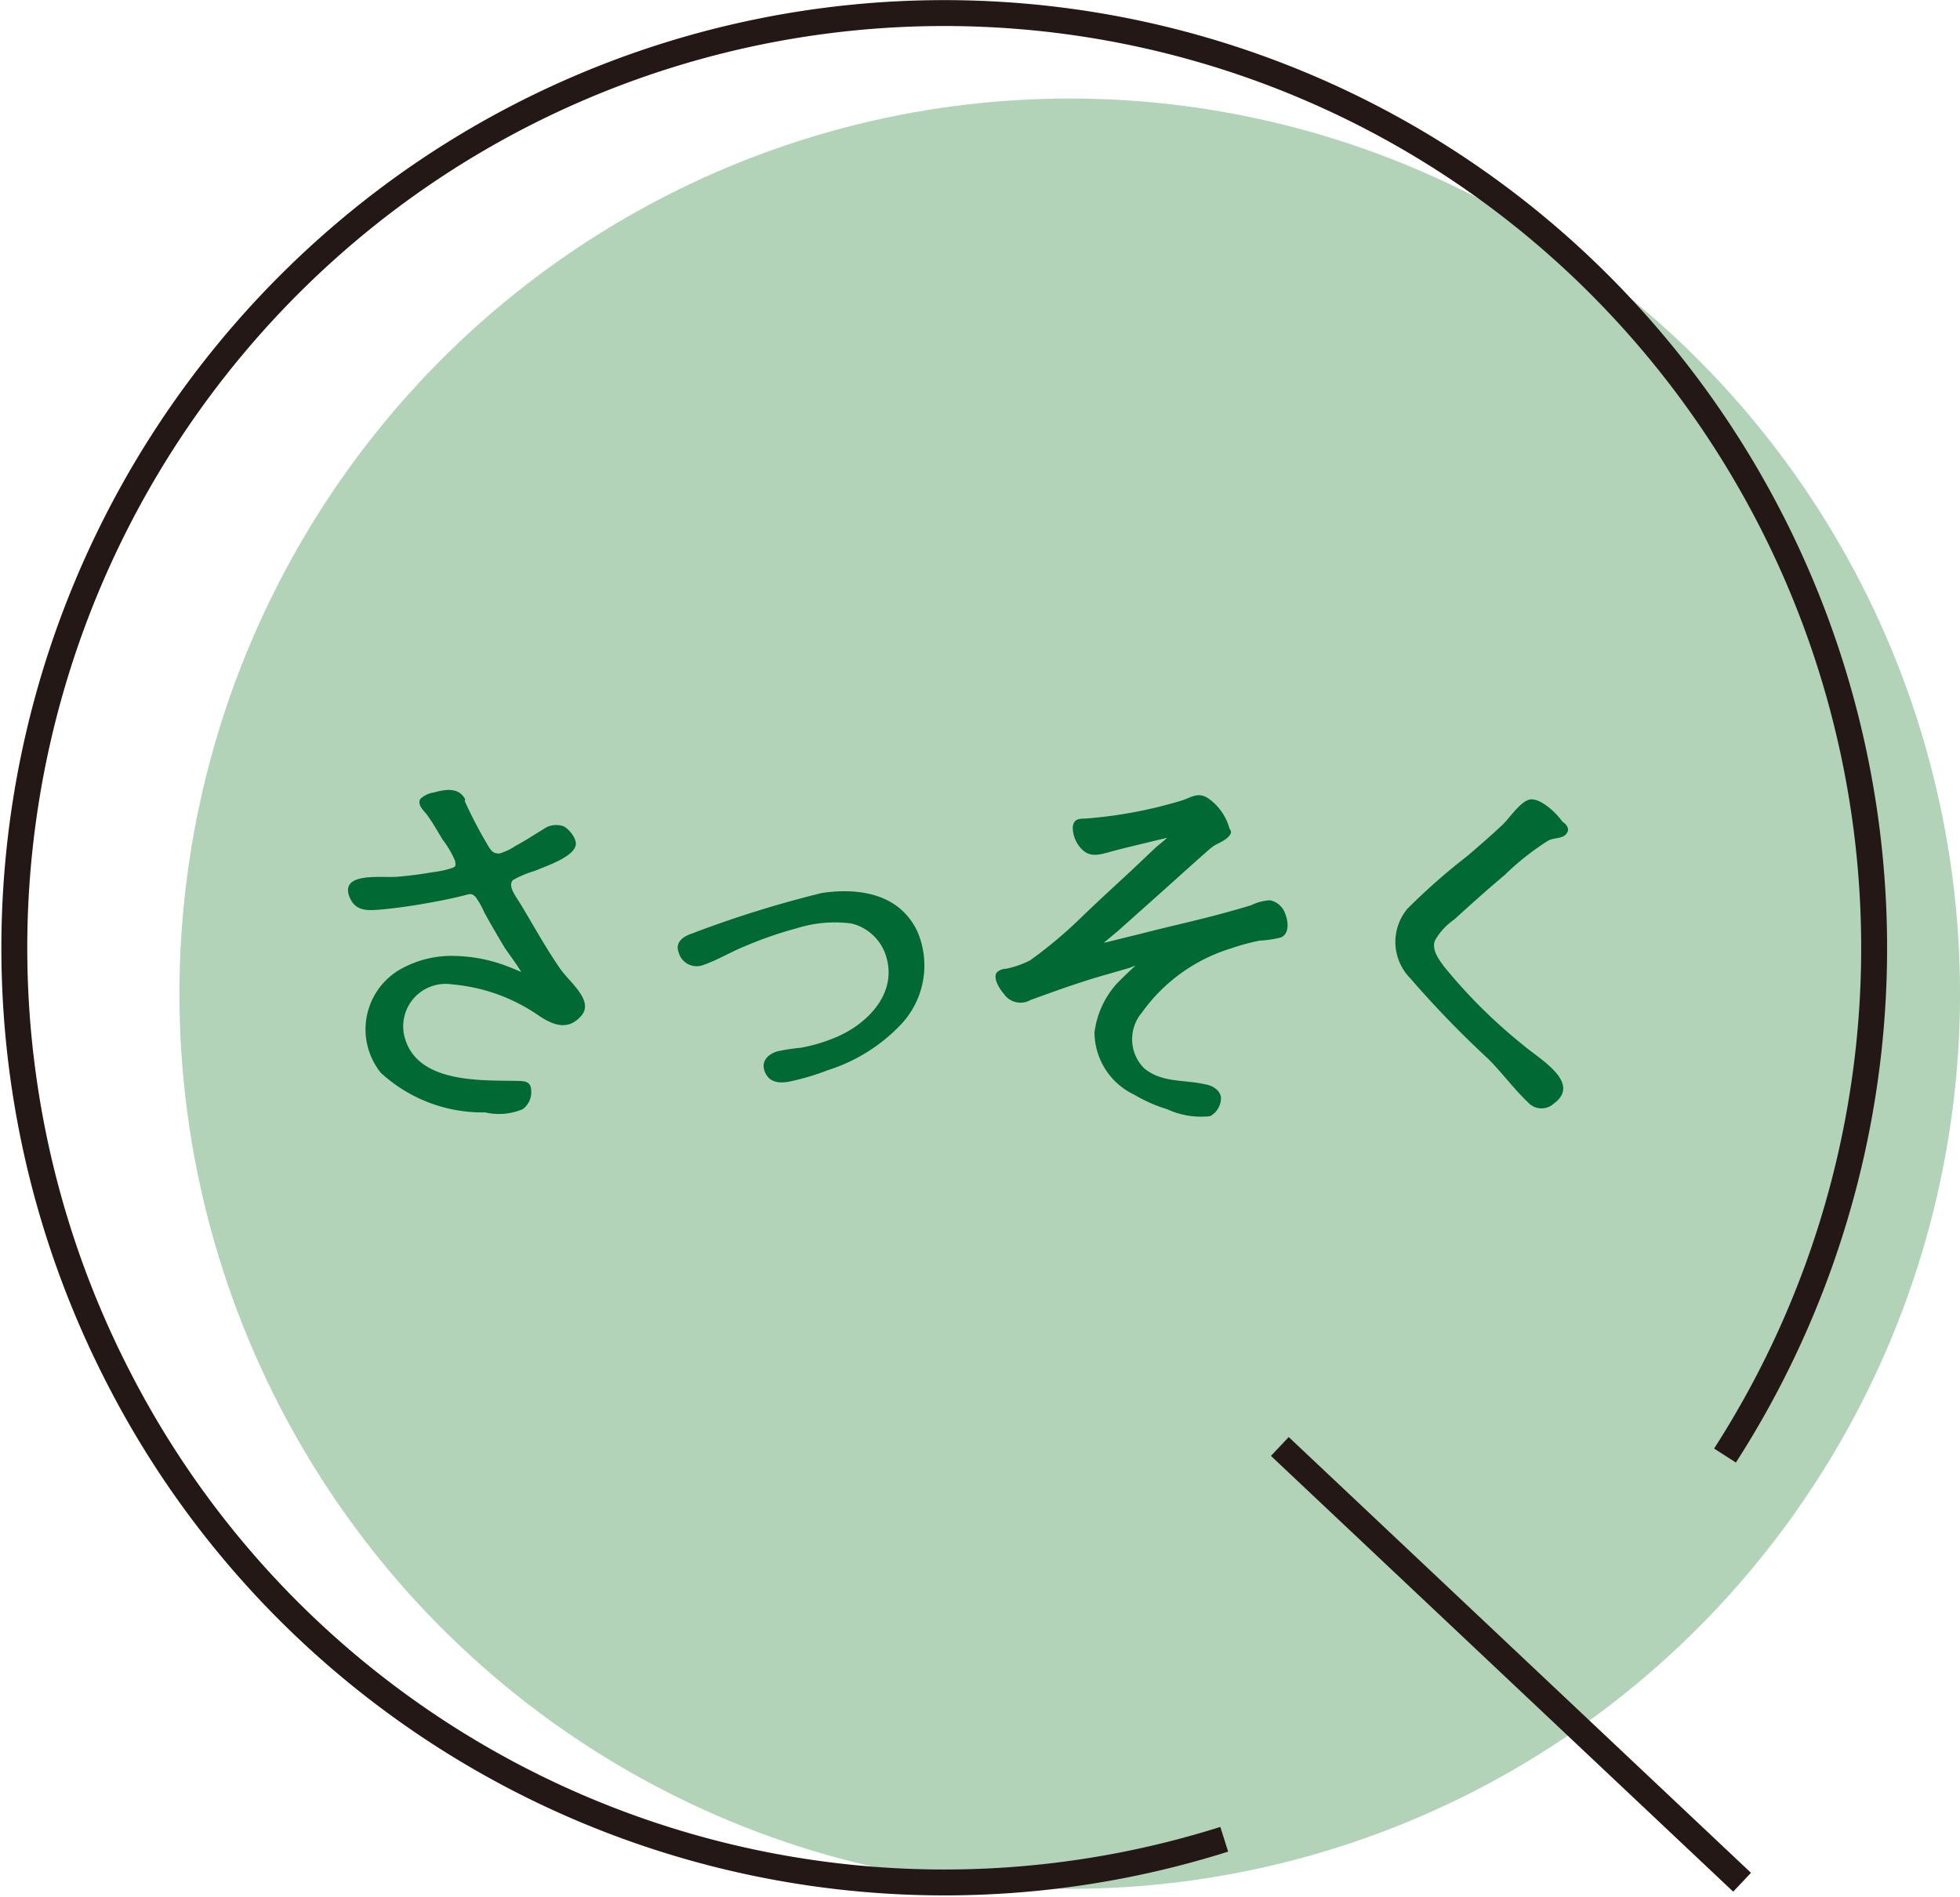 <svg xmlns="http://www.w3.org/2000/svg" width="75.66" height="73.253" viewBox="0 0 75.66 73.253"><g transform="translate(0.058 -0.022)"><g transform="translate(0.492 0.526)"><ellipse cx="34.367" cy="34.56" rx="34.367" ry="34.56" transform="translate(6.377 3.3)" fill="#b2d3b7"/><path d="M34.345,70.14c.122.245.979,1.9,1.055,2.039a.408.408,0,0,0,.372.245,6.95,6.95,0,0,0,1.988-.948c.092-.061.291-.214.4-.214.2,0,.51.459.51.627,0,.306-1.973,1.117-2.309,1.239-.122.046-.245.092-.245.26a2.009,2.009,0,0,0,.26.551,20.016,20.016,0,0,0,2.462,3.747.51.51,0,0,1,.214.4.785.785,0,0,1-.612.627,1.532,1.532,0,0,1-.642-.352,7.469,7.469,0,0,0-3.742-1.285,1.876,1.876,0,0,0-2.08,1.789c0,1.9,2.493,2.3,3.951,2.3.367,0,.658-.031.8-.031s.214.046.214.2c0,.811-.51.719-.6.719-1.978,0-5.205-.6-5.205-3.141a2.694,2.694,0,0,1,2.952-2.631,6.51,6.51,0,0,1,2.957.826.51.51,0,0,0,.214.076.087.087,0,0,0,.092-.076.612.612,0,0,0-.138-.26c-.566-.826-1.315-2.126-1.81-3.028a.428.428,0,0,0-.4-.275.759.759,0,0,0-.2.046,21.05,21.05,0,0,1-3.854.612c-.4,0-.51-.688-.51-.749s.092-.168.749-.168a15.753,15.753,0,0,0,3.181-.428c.138-.046.291-.092.291-.26a7.341,7.341,0,0,0-.673-1.269,7.82,7.82,0,0,0-.627-.948.4.4,0,0,1-.138-.245c0-.184.719-.26.811-.26A.354.354,0,0,1,34.345,70.14Z" transform="translate(-17.305 -39.727)" fill="#006934"/><path d="M33.8,70.1a14.311,14.311,0,0,0,1.055,2.039c.51.729,1.672,0,2.243-.347.168-.092.336-.189.51-.291s.224-.178.382.031c.331.428-.51.688-.841.831-.464.219-1.789.469-1.529,1.162a8.973,8.973,0,0,0,.7,1.239c.316.551.637,1.091.984,1.621.3.449.683.826.984,1.264.219.316.194.816-.25.612-.3-.133-.571-.382-.867-.54a6.475,6.475,0,0,0-3.712-.887,2.166,2.166,0,0,0-2.039,1.769c-.214,2.09,2.447,2.585,4,2.61.194,0,.668-.107.821,0a.418.418,0,0,1,0,.586c-.1.061-.408,0-.51,0a6.043,6.043,0,0,1-.785-.066,5.21,5.21,0,0,1-3-1.229,2.483,2.483,0,0,1-.336-3.161c.948-1.366,2.83-1.127,4.17-.581.393.158.851.54,1.29.438s.291-.408.087-.714c-.382-.576-.739-1.173-1.086-1.779-.235-.4-.474-1.2-.928-1.4s-.969.1-1.361.178c-.632.138-1.275.25-1.917.331a4.079,4.079,0,0,1-.9.092c-.326-.031-.377-.255-.464-.54-.031-.107.036-.143-.133,0,.107-.076.454,0,.581,0,.245,0,.51-.025.734-.046a16.111,16.111,0,0,0,1.973-.275c.347-.076,1.081-.153,1.02-.647-.031-.382-.454-.862-.647-1.193s-.352-.622-.5-.9c-.1-.168-.255-.265-.031-.362s.235,0,.326.168.714,0,.586-.2c-.26-.438-.765-.342-1.2-.224a.975.975,0,0,0-.51.245c-.138.24.153.469.28.647.209.291.387.607.571.913a3.767,3.767,0,0,1,.484.821c.061.26,0,.25-.25.331a3.981,3.981,0,0,1-.6.117c-.459.082-.918.138-1.377.178-.6.051-2.289-.209-1.82.836.24.51.7.469,1.2.428.714-.066,1.427-.178,2.131-.311.372-.071.744-.148,1.117-.245.2-.051.245-.076.4.076a3.334,3.334,0,0,1,.331.591c.25.454.51.9.78,1.351.1.168.907,1.208.821,1.382l.2-.153c.2-.066-.352-.265-.469-.321-.24-.1-.484-.2-.729-.28A5.935,5.935,0,0,0,34.091,76a4.007,4.007,0,0,0-2.253.566,2.677,2.677,0,0,0-.663,3.946A5.8,5.8,0,0,0,35.2,82.038a2.372,2.372,0,0,0,1.448-.122.811.811,0,0,0,.331-.7c0-.352-.209-.387-.51-.393-1.4-.031-3.834.107-4.359-1.626a1.639,1.639,0,0,1,1.83-2.1,6.913,6.913,0,0,1,3.344,1.213c.551.367,1.122.581,1.626,0s-.444-1.295-.8-1.8c-.556-.8-1.02-1.647-1.529-2.493-.143-.25-.556-.739-.291-.958a3.906,3.906,0,0,1,.836-.347c.372-.168,1.463-.51,1.57-.984.056-.25-.26-.632-.464-.734a.846.846,0,0,0-.8.122c-.352.209-.688.438-1.05.627a2.228,2.228,0,0,1-.632.3c-.224,0-.286-.076-.4-.24a17.222,17.222,0,0,1-.989-1.9C34.295,69.73,33.678,69.878,33.8,70.1Z" transform="translate(-17.023 -39.595)" fill="#006934"/><path d="M59.891,79.653a14.381,14.381,0,0,0,1.428-.474,13.212,13.212,0,0,1,4.39-1.1,2.814,2.814,0,0,1,2.1.811,2.952,2.952,0,0,1,.765,1.942,3.538,3.538,0,0,1-.688,1.973,5.425,5.425,0,0,1-2.223,1.611,8.968,8.968,0,0,1-2.279.658c-.336,0-.51-.51-.51-.627s.214-.229.367-.25a7.072,7.072,0,0,0,2.111-.51c1.167-.51,2.36-1.458,2.36-2.835a2.039,2.039,0,0,0-.964-1.728,2.182,2.182,0,0,0-1.122-.245,12.909,12.909,0,0,0-4.879,1.484,1.861,1.861,0,0,1-.612.229c-.229,0-.566-.444-.566-.673S59.754,79.683,59.891,79.653Z" transform="translate(-33.68 -43.967)" fill="#006934"/><path d="M59.508,79.639c1.331-.352,2.575-.964,3.91-1.31,1.178-.3,2.641-.51,3.645.357a2.86,2.86,0,0,1,.6,3.487,4.718,4.718,0,0,1-2.8,2.1,7.682,7.682,0,0,1-1.254.367c-.245.046-.428.046-.576-.189a.811.811,0,0,1-.1-.28c0-.082,0-.071-.066,0l.331-.036a6.939,6.939,0,0,0,3.059-1.157,3.227,3.227,0,0,0,1.529-2.345,2.039,2.039,0,0,0-1.647-2.106,7.235,7.235,0,0,0-3.569.581c-.6.219-1.188.464-1.764.734-.214.1-.617.393-.862.311-.1-.031-.2-.178-.26-.265a.831.831,0,0,1-.1-.173c0-.133-.025-.158-.1-.076.2-.056.561-.469.163-.362s-.77.342-.612.76a.719.719,0,0,0,.964.479c.546-.189,1.066-.51,1.606-.724a14.55,14.55,0,0,1,1.988-.688,4.884,4.884,0,0,1,2.116-.184A1.861,1.861,0,0,1,67.074,80.3c.357,1.407-.826,2.549-2.009,3.028a6.235,6.235,0,0,1-1.31.387,7.9,7.9,0,0,0-.923.143c-.377.122-.627.4-.469.79s.51.454.938.377a9.488,9.488,0,0,0,1.494-.444,6.628,6.628,0,0,0,2.85-1.795,3.319,3.319,0,0,0,.6-3.569c-.688-1.443-2.233-1.687-3.671-1.478a42.276,42.276,0,0,0-4.925,1.529C59.508,79.328,59.131,79.741,59.508,79.639Z" transform="translate(-33.387 -43.769)" fill="#006934"/><path d="M96.41,71.441c0,.184-.367.336-.581.459-.311.184-3.905,3.487-4.563,4.053-.076.061-.275.214-.275.306a.071.071,0,0,0,.076.061c.061,0,3.181-.78,3.569-.872,1.02-.245,2.549-.612,3.538-.964a.546.546,0,0,1,.153-.031c.229,0,.245.566.245.734,0,.306-.2.291-.612.336a8.091,8.091,0,0,0-3.11,1.117c-.979.6-2.279,1.744-2.279,2.982A1.87,1.87,0,0,0,93.9,81.189a6.627,6.627,0,0,0,1.81.336c.138,0,.306.031.306.2,0,.061-.107.688-.51.688a6.265,6.265,0,0,1-1.728-.382,2.756,2.756,0,0,1-2.1-2.36,4.222,4.222,0,0,1,2.065-3.1c.046-.031.168-.092.168-.168s-.076-.076-.122-.076a1.865,1.865,0,0,0-.4.092,42.562,42.562,0,0,0-4.91,1.56.54.54,0,0,1-.168.046c-.184,0-.459-.459-.459-.719,0-.138.061-.138.856-.352a1.422,1.422,0,0,0,.566-.291c1.912-1.529,3.64-3.242,5.414-4.894.061-.061.168-.138.168-.229s-.046-.092-.107-.092c-.153,0-2.83.673-3.135.765a1.739,1.739,0,0,1-.382.092c-.229,0-.382-.566-.382-.749,0-.306.229-.26.474-.275a23.293,23.293,0,0,0,3.961-.8.877.877,0,0,1,.326-.138C95.9,70.34,96.41,71.212,96.41,71.441Z" transform="translate(-49.715 -39.985)" fill="#006934"/><path d="M95.9,71.115c-.092.28-.51.387-.719.561s-.51.433-.749.653c-.709.622-1.407,1.259-2.106,1.891l-1.58,1.407c-.255.235-.4.393-.056.627a.571.571,0,0,0,.51.087c1.7-.306,3.426-.821,5.1-1.259a11.461,11.461,0,0,0,1.846-.546l-.168-.143a1.321,1.321,0,0,1,.051.316.754.754,0,0,1,0,.189c-.1.357-.647.285-.974.347A7.775,7.775,0,0,0,93.384,77c-.923.8-1.9,2.187-.948,3.329a3.237,3.237,0,0,0,1.295.9,5.143,5.143,0,0,0,.953.25,4.884,4.884,0,0,1,1.02.122l-.27-.245a.632.632,0,0,1-.306.7c-.285.122-.841-.1-1.137-.173a3.035,3.035,0,0,1-2.131-1.453,2.549,2.549,0,0,1,.433-2.411,5.252,5.252,0,0,1,.775-.867c.265-.245.688-.428.882-.724V76.31c-.51-.683-1.56-.092-2.182.087s-1.295.372-1.932.586c-.321.1-.637.214-.953.326s-.755.423-.907.209c-.26-.367.382-.408.571-.459a3.65,3.65,0,0,0,1.4-.857c1.05-.872,2.039-1.8,3.059-2.738l1.315-1.295c.229-.219.76-.51.469-.851s-.8-.168-1.193-.076c-.7.163-1.407.342-2.106.51a2.641,2.641,0,0,0-.27.071c-.178.061-.189.117-.28,0-.3-.464.423-.51.7-.51a26.153,26.153,0,0,0,2.585-.469,7.964,7.964,0,0,0,.969-.255c.051,0,.342-.168.285-.178.153.031.382.612.4.755s.566.433.546.291a2.111,2.111,0,0,0-.841-1.29c-.413-.28-.668-.031-1.081.092a17.334,17.334,0,0,1-3.681.683c-.27,0-.444.031-.479.331a1.218,1.218,0,0,0,.26.749c.321.413.663.347,1.111.224.51-.143,1.06-.27,1.591-.4l.913-.219a1.2,1.2,0,0,1,.51-.092l-.4-.3c.071.163-.668.719-.785.826l-.964.913c-.607.561-1.224,1.127-1.835,1.713a17.28,17.28,0,0,1-2.039,1.723,3.569,3.569,0,0,1-.943.331.51.51,0,0,0-.357.148c-.153.235.143.668.291.836a.775.775,0,0,0,1.02.219c.846-.306,1.688-.612,2.549-.872l1.29-.372a3.814,3.814,0,0,1,1.244-.311l-.393-.25c-.076-.107-1.3,1.1-1.392,1.208a3.462,3.462,0,0,0-.831,1.851A2.677,2.677,0,0,0,92.716,81.6a5.761,5.761,0,0,0,1.269.561,3.13,3.13,0,0,0,1.662.27.8.8,0,0,0,.418-.724c-.036-.306-.367-.474-.632-.51-.8-.184-1.647-.046-2.335-.617a1.589,1.589,0,0,1-.082-2.151,6.592,6.592,0,0,1,3.446-2.478,8.294,8.294,0,0,1,1.111-.3,3.762,3.762,0,0,0,.811-.122c.336-.153.28-.622.158-.923a.79.79,0,0,0-.576-.51,1.841,1.841,0,0,0-.729.189c-.362.112-.724.214-1.086.311-1.02.28-2.09.51-3.13.78l-1.468.362-.581.143c-.1,0-.387.036-.25.082l.336.285c-.046-.1.974-.913,1.055-.989l1.713-1.529c.51-.459,1.02-.918,1.529-1.371.143-.122.28-.255.433-.362s.576-.24.663-.51C96.489,71.278,95.943,70.988,95.9,71.115Z" transform="translate(-49.484 -39.842)" fill="#006934"/><path d="M128.177,71.636c0,.138-.138.168-.229.168-.367,0-.413.046-1.346.8-.841.673-1.682,1.407-2.493,2.141-.566.51-1.086.918-1.086,1.361,0,.551.765,1.377,1.132,1.774a42.051,42.051,0,0,0,3.288,3.033c.321.275.612.474.612.673a.887.887,0,0,1-.719.658c-.153,0-.245-.122-.382-.291a23.211,23.211,0,0,0-1.835-1.963c-.8-.78-1.575-1.591-2.309-2.432a2.141,2.141,0,0,1-.688-1.453,1.555,1.555,0,0,1,.321-.964,18.694,18.694,0,0,1,1.8-1.637,28.2,28.2,0,0,0,2.8-2.549.28.28,0,0,1,.2-.122,2.58,2.58,0,0,1,.933.806Z" transform="translate(-68.497 -40.213)" fill="#006934"/><path d="M127.648,71.227c-.031.082-.464.127-.556.173a4.808,4.808,0,0,0-.826.612c-1.045.831-2.039,1.708-3.059,2.61-.637.632-.918,1.142-.408,1.948a11.3,11.3,0,0,0,1.963,2.192c.438.423.892.831,1.351,1.234.24.209.479.418.724.622.127.112.27.214.4.331s.342.224.194.51c-.347.647-1.02-.454-1.264-.714-.423-.449-.867-.872-1.305-1.305s-.9-.9-1.331-1.371a7.5,7.5,0,0,1-1.239-1.463c-.586-1.117.479-1.917,1.218-2.549s1.529-1.249,2.238-1.9a7.031,7.031,0,0,0,1.132-1.122c.148-.219.1-.235.326-.061.1.076.393.265.428.382.082.255.653.428.51.061s-.953-1.2-1.417-1.086c-.357.092-.765.714-1.02.958-.444.418-.907.821-1.371,1.218a24.271,24.271,0,0,0-2.315,2.039,2,2,0,0,0,.112,2.682,39.218,39.218,0,0,0,3.023,3.125c.51.51.989,1.162,1.529,1.672a.7.7,0,0,0,.989.041c1.1-.806-.591-1.744-1.157-2.238a20.317,20.317,0,0,1-3.084-3.059c-.2-.275-.474-.632-.352-.989a2.376,2.376,0,0,1,.739-.811c.642-.586,1.29-1.167,1.953-1.723a10.2,10.2,0,0,1,1.682-1.331c.28-.148.637-.036.765-.377C128.285,71.283,127.76,70.937,127.648,71.227Z" transform="translate(-68.244 -39.963)" fill="#006934"/><path d="M47.2,71.032a35.821,35.821,0,0,1-42.67-17.8A36.215,36.215,0,0,1,14.633,7.912a35.75,35.75,0,0,1,46.144,2.221,36.231,36.231,0,0,1,5.754,46.084" transform="translate(-0.492 -0.526)" fill="none" stroke="#231815" stroke-miterlimit="10" stroke-width="1"/><line x2="17.844" y2="16.824" transform="translate(48.854 55.341)" fill="none" stroke="#231815" stroke-miterlimit="10" stroke-width="1"/></g></g></svg>